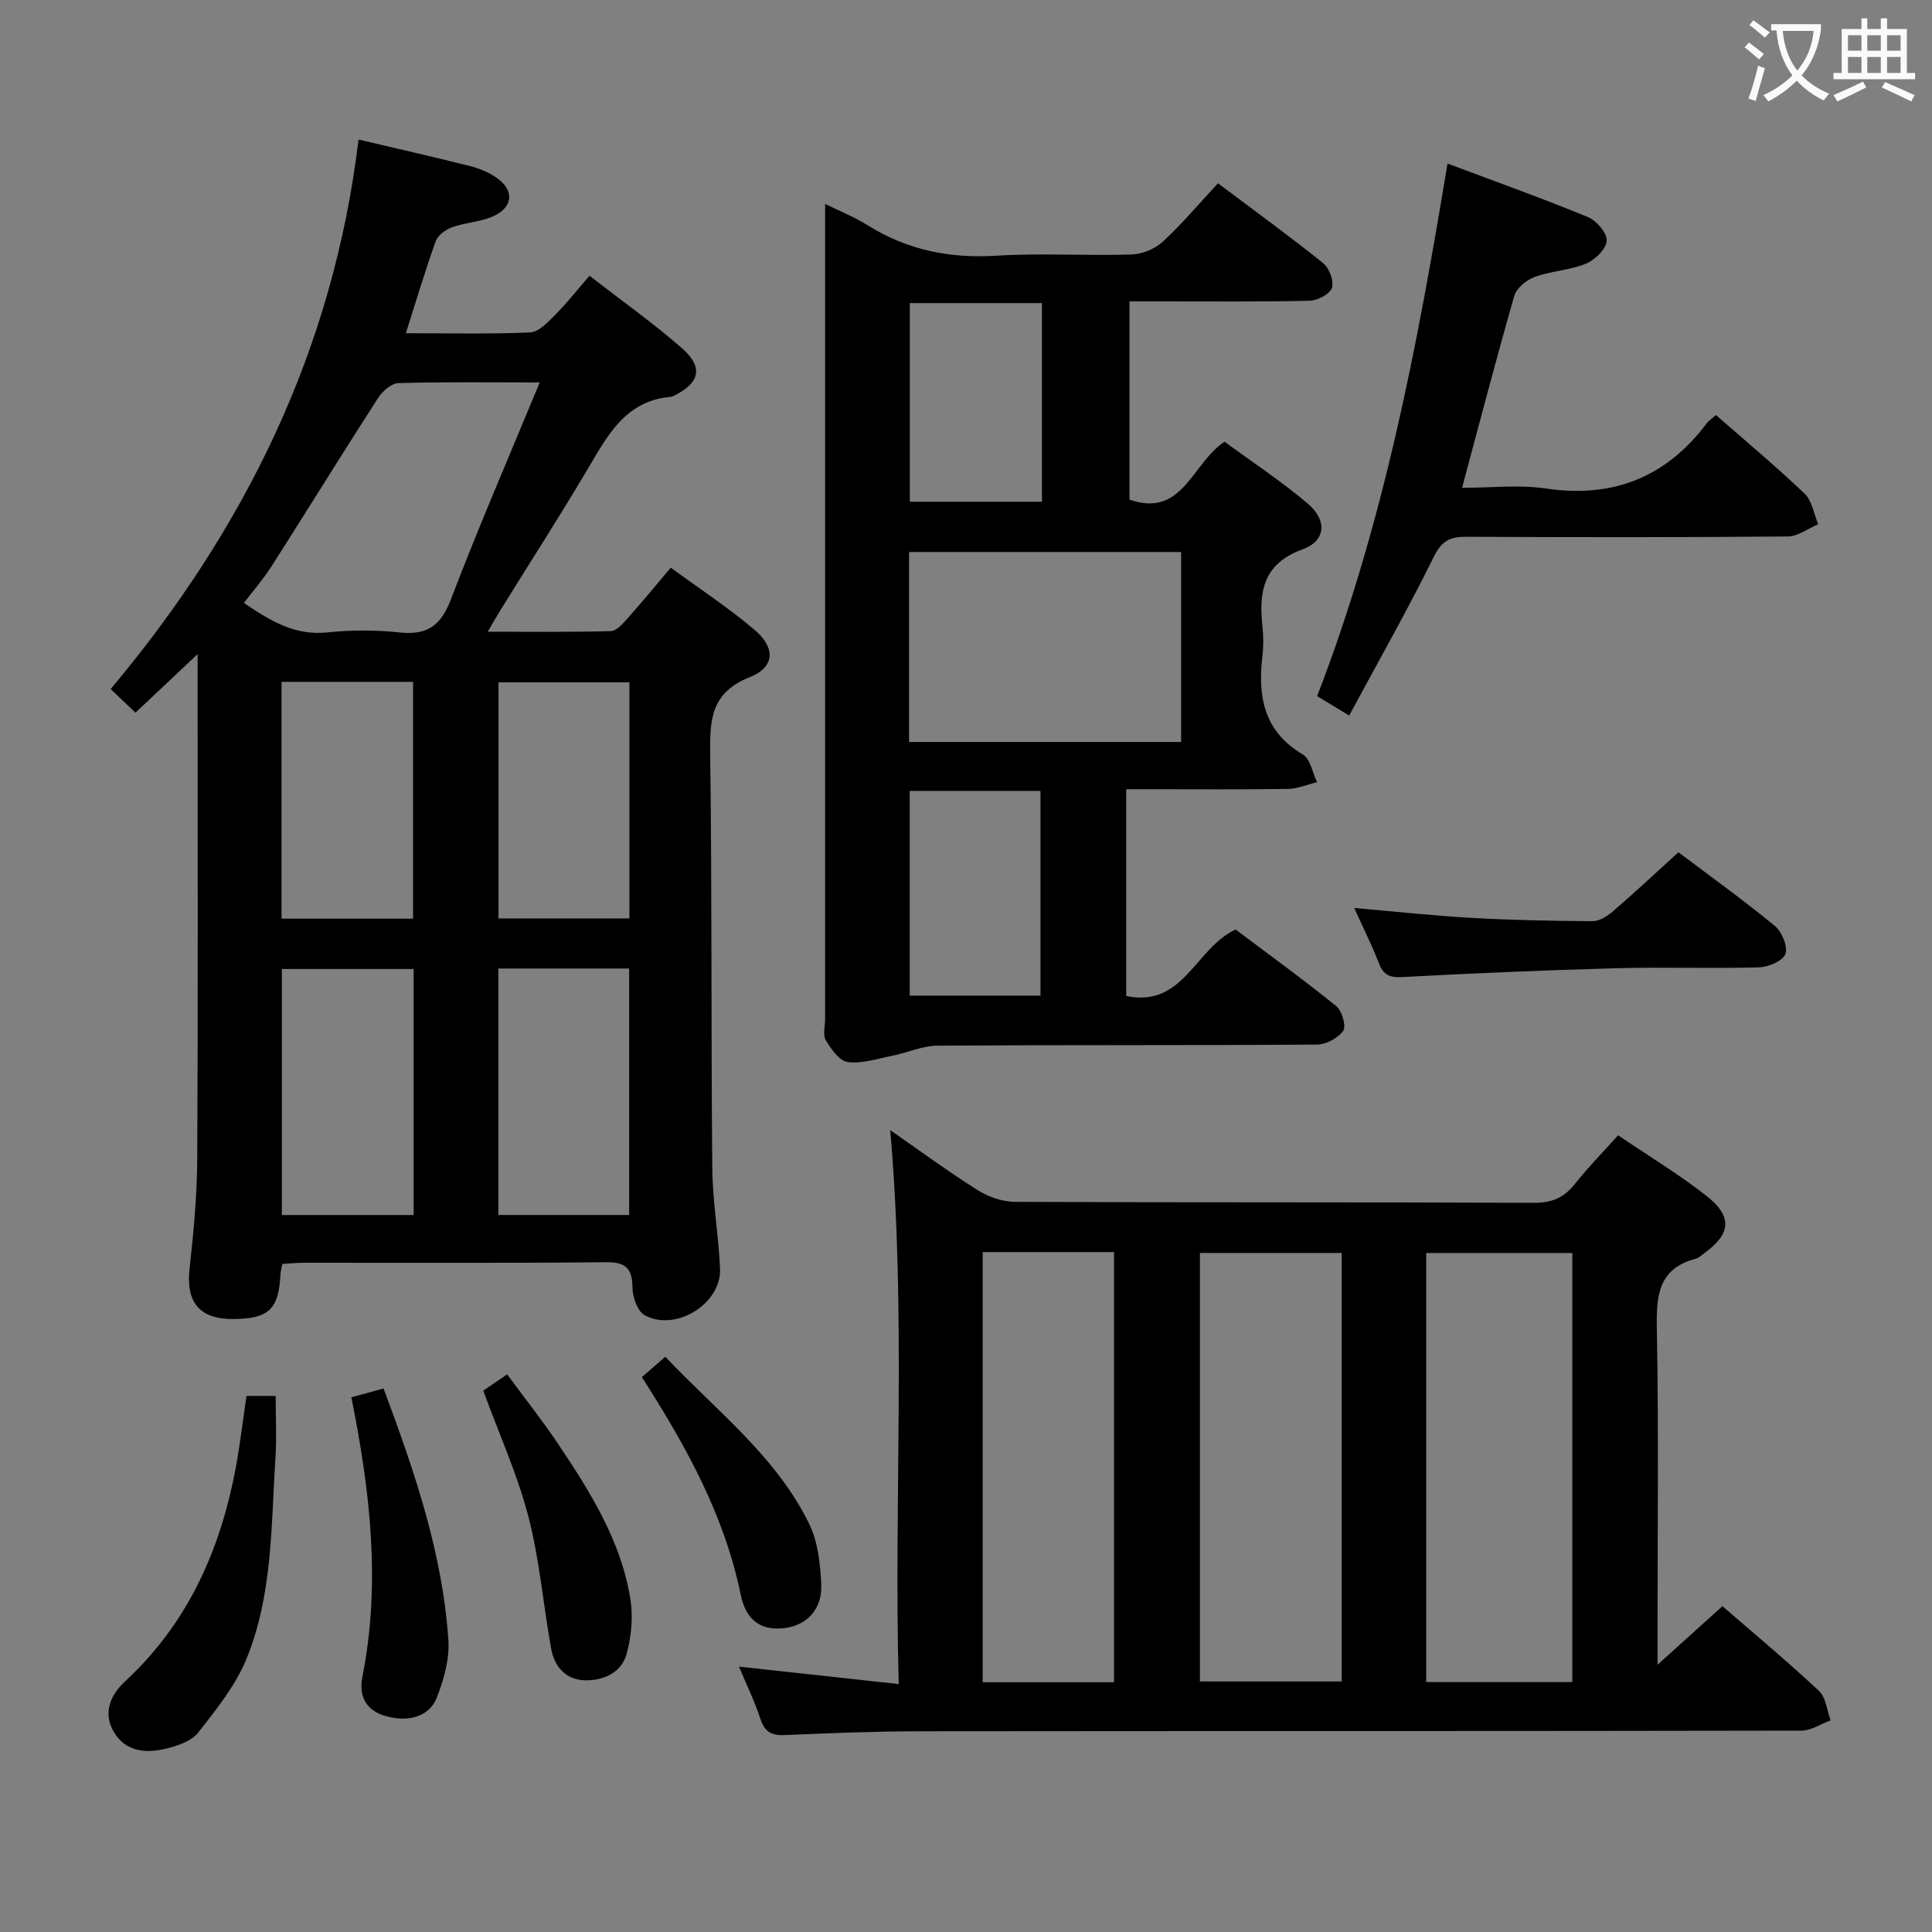 <svg enable-background="new 0 0 400 400" viewBox="0 0 400 400" xmlns="http://www.w3.org/2000/svg"><rect x="0" y="0" width="400" height="400" fill="#808080" stroke="none"/><g fill="#010000"><path d="m74.23 28.89c8.3 1.96 15.71 3.63 23.07 5.49 1.9.48 3.83 1.28 5.44 2.37 3.94 2.67 3.49 6.42-1.05 8.21-2.59 1.02-5.52 1.16-8.15 2.11-1.31.47-2.89 1.65-3.33 2.87-2.18 6.07-4.02 12.27-6.18 19.05 8.88 0 17.31.2 25.72-.16 1.76-.08 3.63-2.05 5.08-3.52 2.46-2.47 4.63-5.24 7.22-8.22 6.95 5.39 13.32 9.9 19.16 15.02 4.52 3.97 3.66 7.25-1.82 9.89-.15.07-.31.15-.47.16-9.53.79-13.2 8.15-17.38 15.18-5.77 9.72-11.88 19.23-17.84 28.84-.76 1.23-1.48 2.5-2.72 4.61 9.03 0 17.26.1 25.48-.12 1.17-.03 2.45-1.5 3.4-2.56 2.97-3.33 5.8-6.78 9.02-10.58 5.94 4.36 11.94 8.28 17.35 12.88 4.38 3.72 4.22 7.71-1.01 9.79-8.16 3.24-8.27 8.98-8.18 16.16.38 28.48.17 56.96.43 85.44.06 6.95 1.3 13.89 1.61 20.84.33 7.22-9.11 13.16-15.58 9.68-1.48-.8-2.53-3.71-2.55-5.65-.04-4.04-1.33-5.39-5.53-5.34-20.82.21-41.64.09-62.47.11-1.47 0-2.94.16-4.51.25-.16.89-.34 1.51-.37 2.15-.36 7.23-2.41 9.18-9.75 9.25-7.01.06-9.84-3.47-9.08-10.36.84-7.59 1.56-15.24 1.6-22.87.17-33.31.07-66.63.07-99.95 0-1.11 0-2.21 0-4.48-4.78 4.51-8.7 8.2-12.86 12.12-1.79-1.7-3.32-3.16-5.14-4.89 27.68-32.98 46.08-70.11 51.32-113.77zm37.51 50.29c-10.67 0-19.98-.14-29.27.14-1.47.05-3.33 1.72-4.24 3.14-7.44 11.56-14.66 23.26-22.05 34.85-1.65 2.58-3.69 4.91-5.68 7.52 5.52 3.76 10.58 6.81 17.29 6.1 4.93-.52 10.01-.51 14.94.01 5.66.6 8.52-1.35 10.6-6.78 5.64-14.81 11.96-29.37 18.41-44.98zm-26.1 172.38c0-17.35 0-34.1 0-50.94-9.31 0-18.32 0-27.28 0v50.94zm17.54-.01h27.08c0-17.13 0-34 0-51.03-9.2 0-18.06 0-27.08 0zm.03-61.4h27.1c0-16.51 0-32.58 0-48.88-9.15 0-18.02 0-27.1 0zm-44.92-48.98v49.03h27.23c0-16.6 0-32.8 0-49.03-9.2 0-17.99 0-27.23 0z"/><path d="m335.01 235.05c6.3 4.27 12.56 8.05 18.28 12.53 5.49 4.3 5.08 7.93-.51 11.93-.54.39-1.05.93-1.66 1.09-7.77 2.02-8.22 7.6-8.09 14.45.39 21.16.14 42.32.14 63.48v6.14c4.99-4.51 9.1-8.21 13.44-12.13 6.79 5.89 13.57 11.53 19.99 17.54 1.44 1.35 1.64 4.03 2.41 6.1-2.02.74-4.03 2.13-6.05 2.13-60.82.12-121.64.06-182.46.13-9.31.01-18.63.38-27.93.79-2.77.12-4.24-.6-5.13-3.34-1.17-3.59-2.85-7.01-4.44-10.83 10.96 1.2 21.48 2.35 33.07 3.61-1.04-38.36 1.6-76.33-1.76-114.69 6.08 4.22 11.95 8.55 18.09 12.42 2.23 1.4 5.13 2.41 7.74 2.43 35.82.16 71.65.04 107.48.2 3.74.02 6.22-1.1 8.47-3.94 2.66-3.36 5.68-6.43 8.92-10.04zm-9.48 113.21c0-29.91 0-59.42 0-88.84-10.31 0-20.2 0-30.25 0v88.84zm-47.74-88.85c-10.06 0-19.61 0-29.36 0v88.72h29.36c0-29.74 0-59.01 0-88.72zm-74.34-.18v89.06h27.2c0-29.84 0-59.37 0-89.06-9.15 0-17.94 0-27.2 0z"/><path d="m252.17 37.95c7.79 5.85 14.91 11.01 21.76 16.52 1.27 1.02 2.28 3.71 1.83 5.12-.41 1.29-2.95 2.63-4.59 2.67-10.32.25-20.65.13-30.98.14-1.98 0-3.95 0-6.35 0v41.04c11.06 3.84 12.83-7.44 19.69-11.99 5.58 4.1 11.67 8.12 17.2 12.79 4.08 3.44 3.81 7.73-1.01 9.48-8.28 3-9.1 8.83-8.34 16.04.21 1.98.23 4.02 0 5.99-1 8.39.23 15.66 8.36 20.46 1.56.92 1.99 3.77 2.94 5.73-2 .49-3.99 1.36-6 1.39-9.32.15-18.65.07-27.98.07-1.78 0-3.57 0-5.53 0v42.81c11.87 2.48 14.26-9.86 22.64-13.77 6.69 5.03 13.92 10.27 20.85 15.87 1.19.96 2.1 4.15 1.43 5.11-1.07 1.52-3.57 2.84-5.48 2.85-26.15.18-52.3.05-78.45.22-3.16.02-6.29 1.46-9.46 2.1-3.05.61-6.22 1.67-9.17 1.3-1.72-.22-3.45-2.68-4.55-4.5-.67-1.1-.15-2.92-.15-4.42 0-47.14 0-94.27 0-141.41 0-8.97 0-17.93 0-27.34 2.62 1.3 5.92 2.62 8.89 4.47 8.19 5.1 16.95 6.85 26.58 6.25 9.29-.57 18.65.04 27.97-.25 2.21-.07 4.84-1.14 6.46-2.64 4-3.69 7.54-7.91 11.44-12.1zm-63.96 115.67h56.33c0-13.35 0-26.38 0-39.33-18.98 0-37.56 0-56.33 0zm27.21 10.13c-9.37 0-18.24 0-27.07 0v42.38h27.07c0-14.24 0-28 0-42.38zm.3-59.87c0-13.92 0-27.35 0-41.13-9.26 0-18.32 0-27.35 0v41.13z"/><path d="m302.7 101c5.87 0 11.73-.69 17.36.14 13.92 2.05 24.86-2.32 33.27-13.46.48-.64 1.21-1.1 1.94-1.75 6.24 5.47 12.49 10.67 18.36 16.28 1.54 1.47 1.91 4.18 2.81 6.33-2.1.88-4.19 2.51-6.3 2.53-22.16.19-44.33.17-66.49.06-3.35-.02-5.13.78-6.79 4.13-5.41 10.98-11.47 21.64-17.53 32.89-2.79-1.7-4.57-2.78-6.63-4.03 13.73-35.52 20.76-72.46 26.99-110.26 10.03 3.77 19.64 7.2 29.07 11.08 1.78.73 4.01 3.34 3.89 4.92-.13 1.73-2.45 3.98-4.34 4.75-3.33 1.36-7.15 1.48-10.55 2.72-1.71.62-3.78 2.31-4.25 3.93-3.74 13.05-7.17 26.22-10.81 39.74z"/><path d="m347.5 176.45c6.22 4.69 13.25 9.74 19.93 15.22 1.47 1.21 2.76 4.27 2.22 5.83-.49 1.43-3.53 2.73-5.48 2.78-9.82.28-19.66-.09-29.49.18-14.79.4-29.57 1.04-44.35 1.83-2.63.14-3.89-.41-4.83-2.83-1.42-3.68-3.2-7.22-5.12-11.47 8.64.75 16.5 1.61 24.38 2.05 8.3.47 16.62.63 24.94.68 1.41.01 3.06-1.01 4.2-2 4.53-3.9 8.89-7.99 13.6-12.27z"/><path d="m51.03 289.01h6.04c0 4.29.23 8.56-.04 12.8-.92 14.07-.56 28.43-6.03 41.71-2.27 5.51-6.22 10.41-9.95 15.18-1.37 1.75-4.18 2.72-6.52 3.3-4.24 1.06-8.55.78-11.02-3.53-2.28-3.95-.55-7.64 2.39-10.36 14.12-13.08 20.76-29.74 23.6-48.29.51-3.45.97-6.91 1.53-10.81z"/><path d="m100.05 287.92c1.59-1.08 2.96-2.01 4.95-3.37 3.52 4.78 7.21 9.41 10.49 14.31 6.68 9.96 13.1 20.14 15.03 32.25.58 3.64.2 7.66-.76 11.24-1.05 3.91-4.7 5.6-8.58 5.54-4.02-.07-6.39-2.79-7.07-6.56-1.65-9.12-2.39-18.44-4.72-27.37-2.29-8.76-6.07-17.13-9.34-26.04z"/><path d="m72.74 289.3c2.43-.67 4.44-1.22 6.67-1.83 6.4 17.13 12.2 34.03 13.42 52.04.27 3.95-.93 8.24-2.41 12-1.58 4.02-6.08 5.1-10.64 3.77-4.24-1.23-5.48-4.36-4.75-8.09 3.8-19.26 1.67-38.27-2.29-57.89z"/><path d="m132.89 285.11c1.62-1.41 2.99-2.59 4.86-4.21 10.54 11.18 22.92 20.55 29.79 34.61 1.81 3.71 2.29 8.28 2.49 12.5.25 5.1-2.95 8.46-7.46 9.05-4.84.64-8.09-1.42-9.22-6.92-3.38-16.44-11.3-30.74-20.46-45.03z"/></g><path d="m362.1 8.8c1.1.8 2.1 1.6 3.1 2.4l-1 1.1c-1.3-1.1-2.3-2-3-2.5zm1.9 4.8c.5.2.9.4 1.4.5-.6 2.3-1.3 4.5-1.9 6.8l-1.5-.5c.8-2.1 1.4-4.3 2-6.8zm-1-9.4c1.3.9 2.4 1.8 3.4 2.5l-1 1.1c-1.4-1.2-2.4-2.1-3.2-2.6zm3.7 2.2v-1.4h10.3v1.2c-.5 3.6-1.8 6.8-4 9.4 1.5 1.6 3.4 2.8 5.7 3.8-.3.4-.7.8-1.1 1.4-2.3-1.1-4.1-2.5-5.6-4.1-1.6 1.6-3.6 3.1-5.9 4.3-.3-.5-.7-.9-1-1.3 2.4-1.1 4.4-2.5 6-4.1-1.9-2.5-3-5.6-3.3-9.3h-1.1zm8.8 0h-6.4c.3 3.3 1.3 6 3 8.2 2-2.3 3.1-5.1 3.4-8.2z" fill="#fbfafa"/><path d="m385.3 3.8h1.3v2.2h2.8v-2.2h1.3v2.2h4.1v9.1h1.7v1.3h-16.9v-1.3h1.7v-9.1h4.1v-2.2zm.4 13.1.7 1.2c-1.8.9-3.8 1.9-6 2.9-.2-.4-.5-.8-.8-1.3 2.3-1 4.3-1.9 6.1-2.8zm-3.1-6.4h2.8v-3.2h-2.8zm0 4.6h2.8v-3.3h-2.8zm4-4.6h2.8v-3.2h-2.8zm0 4.6h2.8v-3.3h-2.8zm3.7 1.9c2.1.9 4.1 1.8 6.1 2.7l-.7 1.3c-2.2-1.1-4.2-2-6.1-2.9zm3.2-9.7h-2.8v3.2h2.8zm-2.8 7.8h2.8v-3.3h-2.8z" fill="#fbfafa"/></svg>